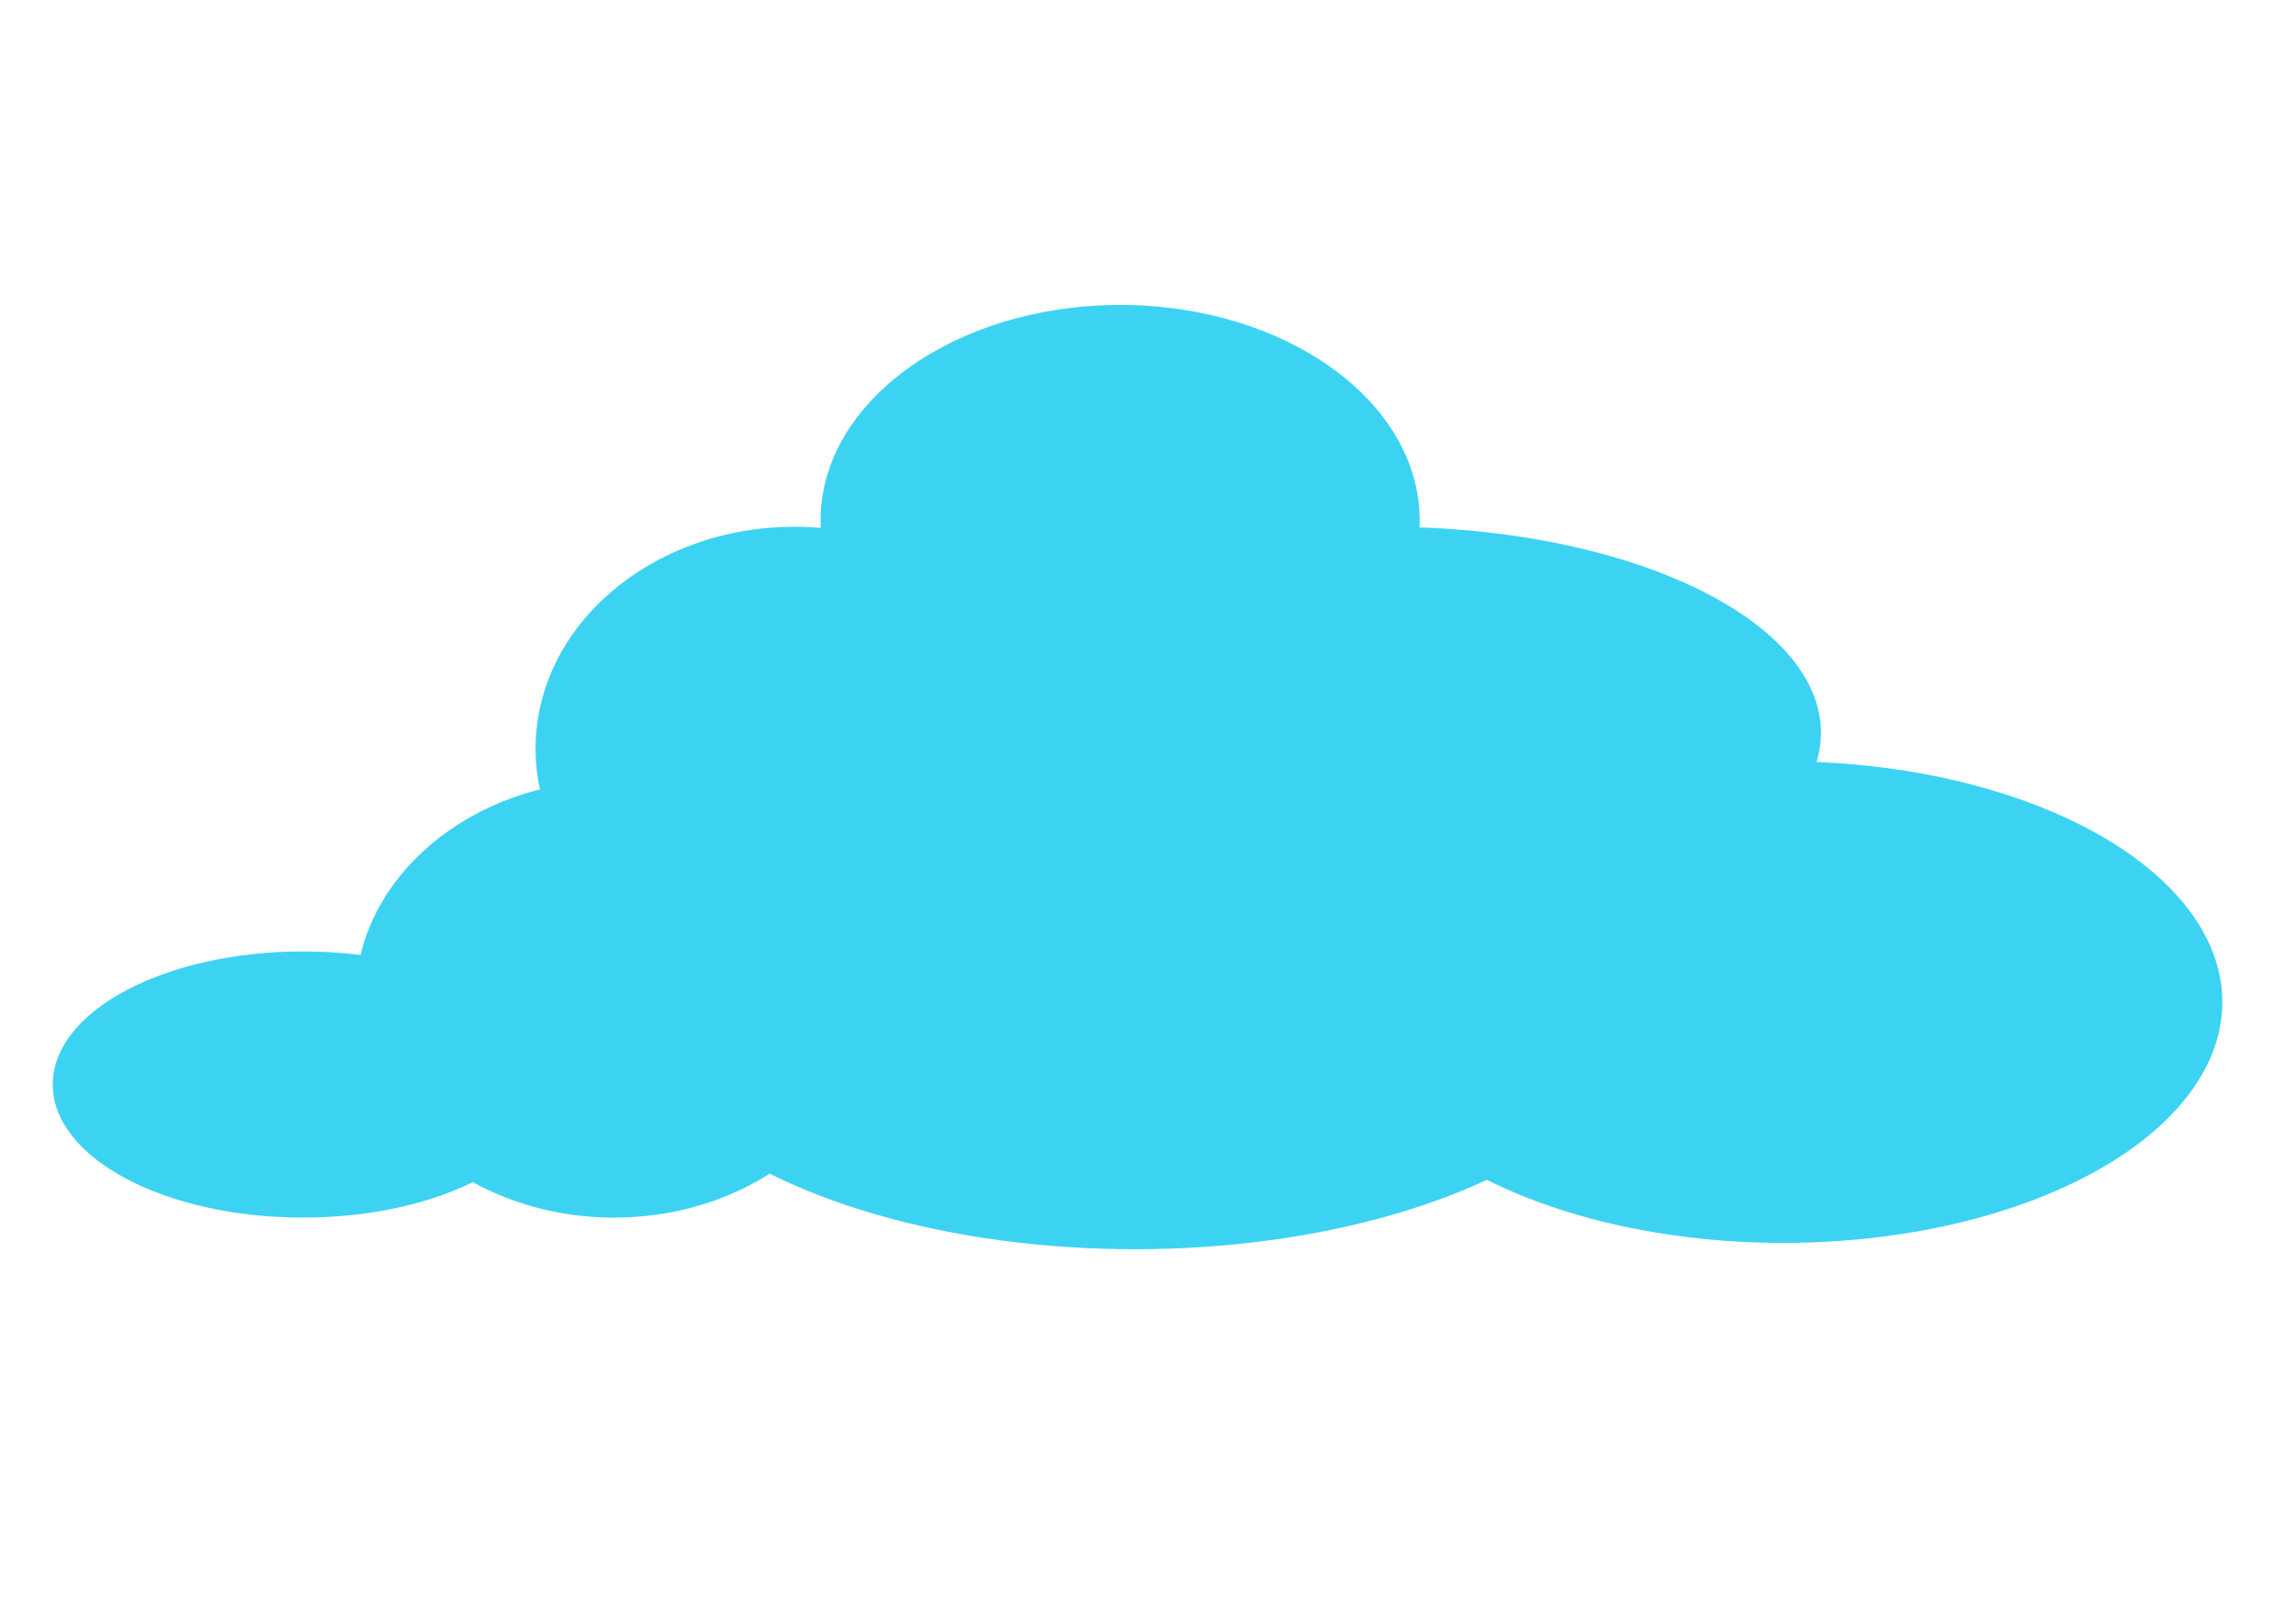 <?xml version="1.0" encoding="UTF-8" standalone="no"?>
<svg
   xmlns:dc="http://purl.org/dc/elements/1.1/"
   xmlns:cc="http://creativecommons.org/ns#"
   xmlns:rdf="http://www.w3.org/1999/02/22-rdf-syntax-ns#"
   xmlns:svg="http://www.w3.org/2000/svg"
   xmlns="http://www.w3.org/2000/svg"
   xmlns:sodipodi="http://sodipodi.sourceforge.net/DTD/sodipodi-0.dtd"
   xmlns:inkscape="http://www.inkscape.org/namespaces/inkscape"
   width="37mm"
   height="26mm"
   viewBox="0 0 37 26"
   version="1.1"
   id="svg8"
   inkscape:version="1.0.1 (3bc2e813f5, 2020-09-07)"
   sodipodi:docname="cloud.svg">
  <defs
     id="defs2" />
  <sodipodi:namedview
     id="base"
     pagecolor="#ffffff"
     bordercolor="#666666"
     borderopacity="1.0"
     inkscape:pageopacity="0.0"
     inkscape:pageshadow="2"
     inkscape:zoom="2.8"
     inkscape:cx="62.639862"
     inkscape:cy="50.983736"
     inkscape:document-units="mm"
     inkscape:current-layer="layer1"
     inkscape:document-rotation="0"
     showgrid="false"
     inkscape:window-width="1267"
     inkscape:window-height="1040"
     inkscape:window-x="182"
     inkscape:window-y="0"
     inkscape:window-maximized="0" />
  <g
     inkscape:label="Layer 1"
     inkscape:groupmode="layer"
     id="layer1">
    <ellipse
       style="opacity:0.997;fill:#3cd3f2;stroke:#000000;stroke-width:0;stroke-linecap:round;stroke-linejoin:round;stroke-miterlimit:4;stroke-dasharray:none;stroke-opacity:0.964;fill-opacity:1"
       id="path833"
       cx="9.896"
       cy="16.094"
       rx="4.171"
       ry="3.523" />
    <ellipse
       style="opacity:1;fill:#3cd3f2;stroke:#000000;stroke-width:0;stroke-linecap:round;stroke-linejoin:round;stroke-miterlimit:4;stroke-dasharray:none;stroke-opacity:0.964;fill-opacity:1"
       id="path835"
       cx="12.802"
       cy="12.061"
       rx="4.171"
       ry="3.574" />
    <ellipse
       style="opacity:0.997;fill:#3cd3f2;stroke:#000000;stroke-width:0;stroke-linecap:round;stroke-linejoin:round;stroke-miterlimit:4;stroke-dasharray:none;stroke-opacity:0.964;fill-opacity:1"
       id="path837"
       cx="4.881"
       cy="17.473"
       rx="4.031"
       ry="2.144" />
    <ellipse
       style="opacity:0.997;fill:#3cd3f2;stroke:#000000;stroke-width:0;stroke-linecap:round;stroke-linejoin:round;stroke-miterlimit:4;stroke-dasharray:none;stroke-opacity:0.964;fill-opacity:1"
       id="path839"
       cx="18.285"
       cy="15.941"
       rx="8.342"
       ry="4.186" />
    <ellipse
       style="opacity:0.997;fill:#3cd3f2;stroke:#000000;stroke-width:0;stroke-linecap:round;stroke-linejoin:round;stroke-miterlimit:4;stroke-dasharray:none;stroke-opacity:0.964;fill-opacity:1"
       id="path843"
       cx="18.051"
       cy="8.385"
       rx="4.827"
       ry="3.472" />
    <ellipse
       style="opacity:0.997;fill:#3cd3f2;stroke:#000000;stroke-width:0;stroke-linecap:round;stroke-linejoin:round;stroke-miterlimit:4;stroke-dasharray:none;stroke-opacity:0.964;fill-opacity:1"
       id="path845"
       cx="22.362"
       cy="11.806"
       rx="6.983"
       ry="3.318" />
    <ellipse
       style="opacity:0.997;fill:#3cd3f2;stroke:#000000;stroke-width:0;stroke-linecap:round;stroke-linejoin:round;stroke-miterlimit:4;stroke-dasharray:none;stroke-opacity:0.964;fill-opacity:1"
       id="path850"
       cx="28.736"
       cy="16.145"
       rx="7.077"
       ry="3.88" />
  </g>
</svg>
